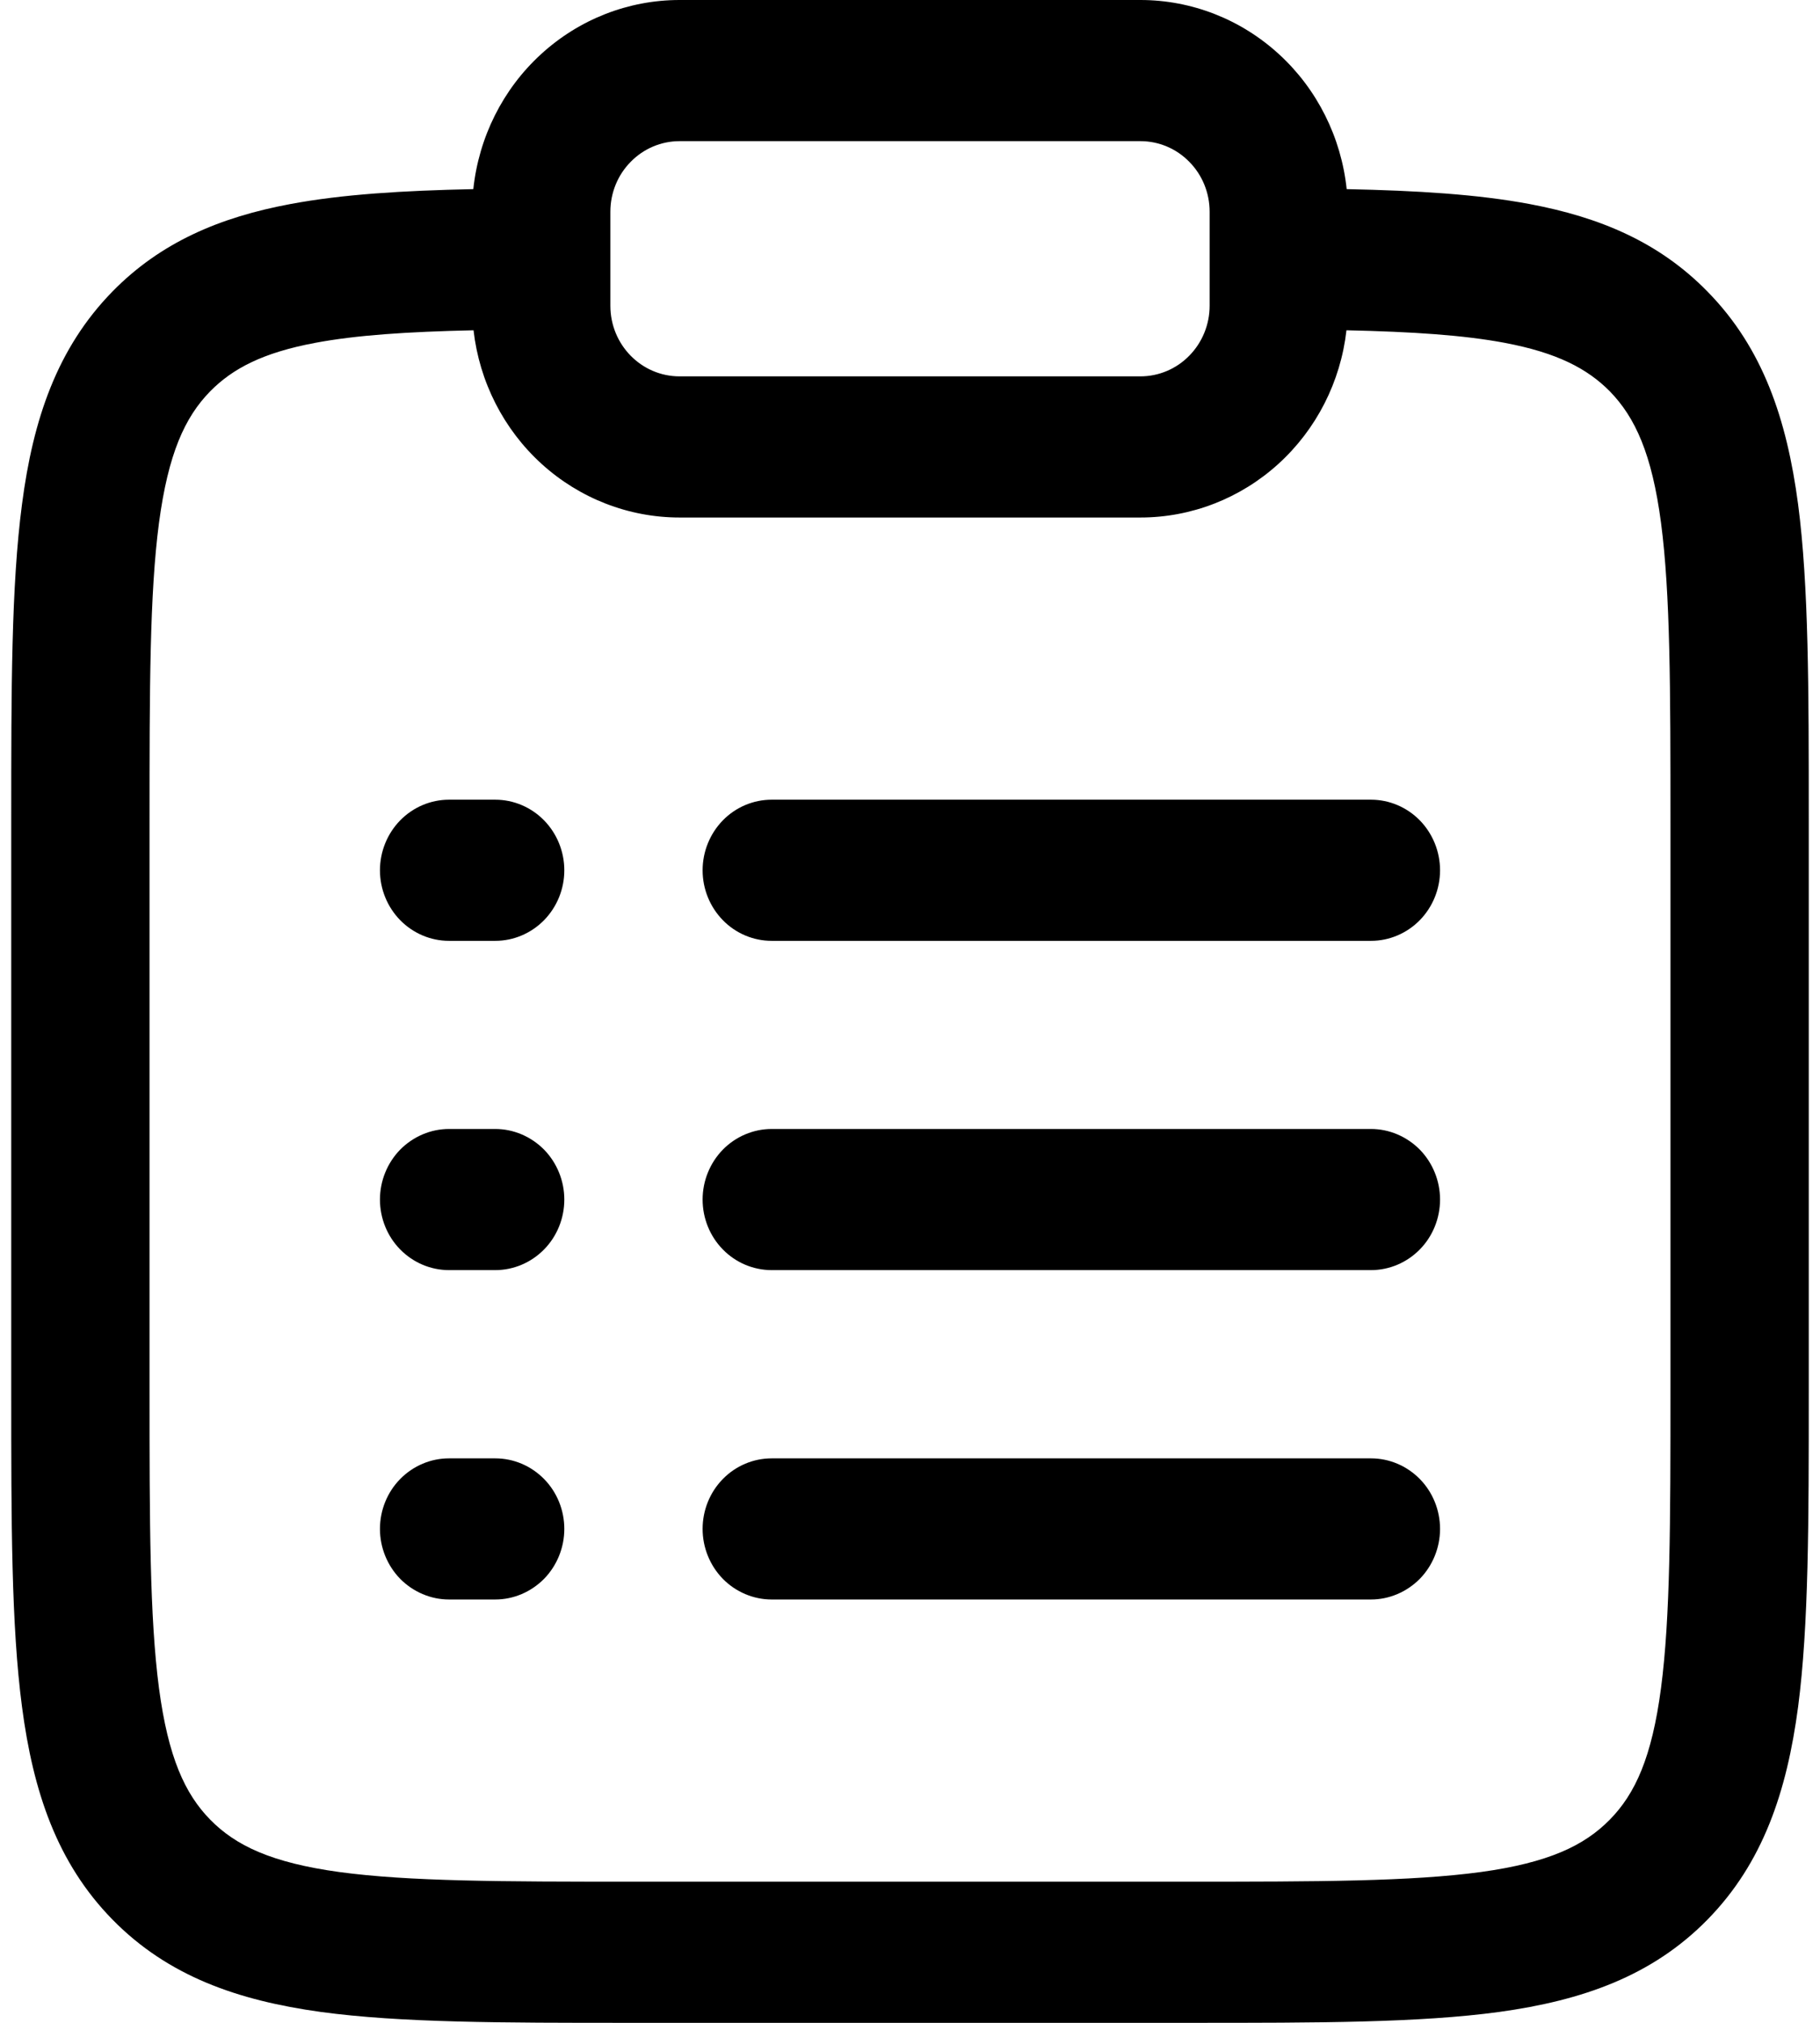 <svg width="18" height="20" viewBox="0 0 16 18" fill="none" xmlns="http://www.w3.org/2000/svg">
<path id="Vector" fill-rule="evenodd" clip-rule="evenodd" d="M4.113 1.683C4.162 1.221 4.376 0.793 4.715 0.483C5.054 0.172 5.493 3.37499e-05 5.949 0H10.051C10.507 3.37499e-05 10.946 0.172 11.285 0.483C11.624 0.793 11.838 1.221 11.887 1.683C12.514 1.696 13.054 1.729 13.517 1.816C14.139 1.933 14.668 2.154 15.099 2.595C15.593 3.098 15.805 3.733 15.905 4.487C16 5.212 16 6.135 16 7.28V12.395C16 13.539 16 14.463 15.905 15.189C15.805 15.942 15.593 16.577 15.099 17.081C14.605 17.585 13.983 17.801 13.245 17.903C12.533 18 11.628 18 10.507 18H5.493C4.372 18 3.467 18 2.755 17.903C2.017 17.801 1.395 17.585 0.901 17.081C0.407 16.577 0.195 15.942 0.096 15.189C8.55862e-08 14.463 0 13.539 0 12.395V7.28C0 6.135 8.55862e-08 5.212 0.096 4.486C0.194 3.732 0.408 3.098 0.901 2.594C1.332 2.154 1.861 1.932 2.483 1.816C2.946 1.729 3.487 1.696 4.113 1.683ZM4.115 2.939C3.526 2.952 3.071 2.982 2.705 3.051C2.241 3.138 1.971 3.279 1.771 3.482C1.544 3.714 1.397 4.039 1.315 4.654C1.232 5.285 1.231 6.124 1.231 7.326V12.349C1.231 13.55 1.232 14.388 1.315 15.021C1.397 15.636 1.545 15.961 1.771 16.192C1.999 16.424 2.317 16.575 2.92 16.658C3.539 16.742 4.361 16.744 5.538 16.744H10.461C11.639 16.744 12.46 16.742 13.081 16.658C13.683 16.575 14.001 16.424 14.229 16.192C14.456 15.961 14.604 15.636 14.685 15.02C14.768 14.388 14.769 13.55 14.769 12.349V7.326C14.769 6.124 14.768 5.285 14.685 4.653C14.604 4.039 14.455 3.714 14.229 3.482C14.028 3.279 13.759 3.139 13.295 3.051C12.929 2.982 12.474 2.952 11.885 2.939C11.833 3.398 11.617 3.821 11.279 4.128C10.941 4.435 10.504 4.605 10.051 4.605H5.949C5.496 4.605 5.059 4.435 4.721 4.128C4.383 3.821 4.167 3.397 4.115 2.939ZM5.949 1.256C5.786 1.256 5.629 1.322 5.514 1.44C5.398 1.557 5.333 1.717 5.333 1.884V2.721C5.333 3.068 5.609 3.349 5.949 3.349H10.051C10.214 3.349 10.371 3.283 10.486 3.165C10.602 3.047 10.667 2.887 10.667 2.721V1.884C10.667 1.717 10.602 1.557 10.486 1.44C10.371 1.322 10.214 1.256 10.051 1.256H5.949ZM3.282 7.744C3.282 7.578 3.347 7.418 3.462 7.3C3.578 7.182 3.734 7.116 3.897 7.116H4.308C4.471 7.116 4.627 7.182 4.743 7.3C4.858 7.418 4.923 7.578 4.923 7.744C4.923 7.911 4.858 8.07 4.743 8.188C4.627 8.306 4.471 8.372 4.308 8.372H3.897C3.734 8.372 3.578 8.306 3.462 8.188C3.347 8.07 3.282 7.911 3.282 7.744ZM6.154 7.744C6.154 7.578 6.219 7.418 6.334 7.3C6.449 7.182 6.606 7.116 6.769 7.116H12.103C12.266 7.116 12.422 7.182 12.538 7.3C12.653 7.418 12.718 7.578 12.718 7.744C12.718 7.911 12.653 8.07 12.538 8.188C12.422 8.306 12.266 8.372 12.103 8.372H6.769C6.606 8.372 6.449 8.306 6.334 8.188C6.219 8.07 6.154 7.911 6.154 7.744ZM3.282 10.674C3.282 10.508 3.347 10.348 3.462 10.23C3.578 10.113 3.734 10.046 3.897 10.046H4.308C4.471 10.046 4.627 10.113 4.743 10.23C4.858 10.348 4.923 10.508 4.923 10.674C4.923 10.841 4.858 11.001 4.743 11.118C4.627 11.236 4.471 11.302 4.308 11.302H3.897C3.734 11.302 3.578 11.236 3.462 11.118C3.347 11.001 3.282 10.841 3.282 10.674ZM6.154 10.674C6.154 10.508 6.219 10.348 6.334 10.23C6.449 10.113 6.606 10.046 6.769 10.046H12.103C12.266 10.046 12.422 10.113 12.538 10.23C12.653 10.348 12.718 10.508 12.718 10.674C12.718 10.841 12.653 11.001 12.538 11.118C12.422 11.236 12.266 11.302 12.103 11.302H6.769C6.606 11.302 6.449 11.236 6.334 11.118C6.219 11.001 6.154 10.841 6.154 10.674ZM3.282 13.605C3.282 13.438 3.347 13.278 3.462 13.161C3.578 13.043 3.734 12.977 3.897 12.977H4.308C4.471 12.977 4.627 13.043 4.743 13.161C4.858 13.278 4.923 13.438 4.923 13.605C4.923 13.771 4.858 13.931 4.743 14.049C4.627 14.166 4.471 14.233 4.308 14.233H3.897C3.734 14.233 3.578 14.166 3.462 14.049C3.347 13.931 3.282 13.771 3.282 13.605ZM6.154 13.605C6.154 13.438 6.219 13.278 6.334 13.161C6.449 13.043 6.606 12.977 6.769 12.977H12.103C12.266 12.977 12.422 13.043 12.538 13.161C12.653 13.278 12.718 13.438 12.718 13.605C12.718 13.771 12.653 13.931 12.538 14.049C12.422 14.166 12.266 14.233 12.103 14.233H6.769C6.606 14.233 6.449 14.166 6.334 14.049C6.219 13.931 6.154 13.771 6.154 13.605Z" fill="#000"/>
</svg>
